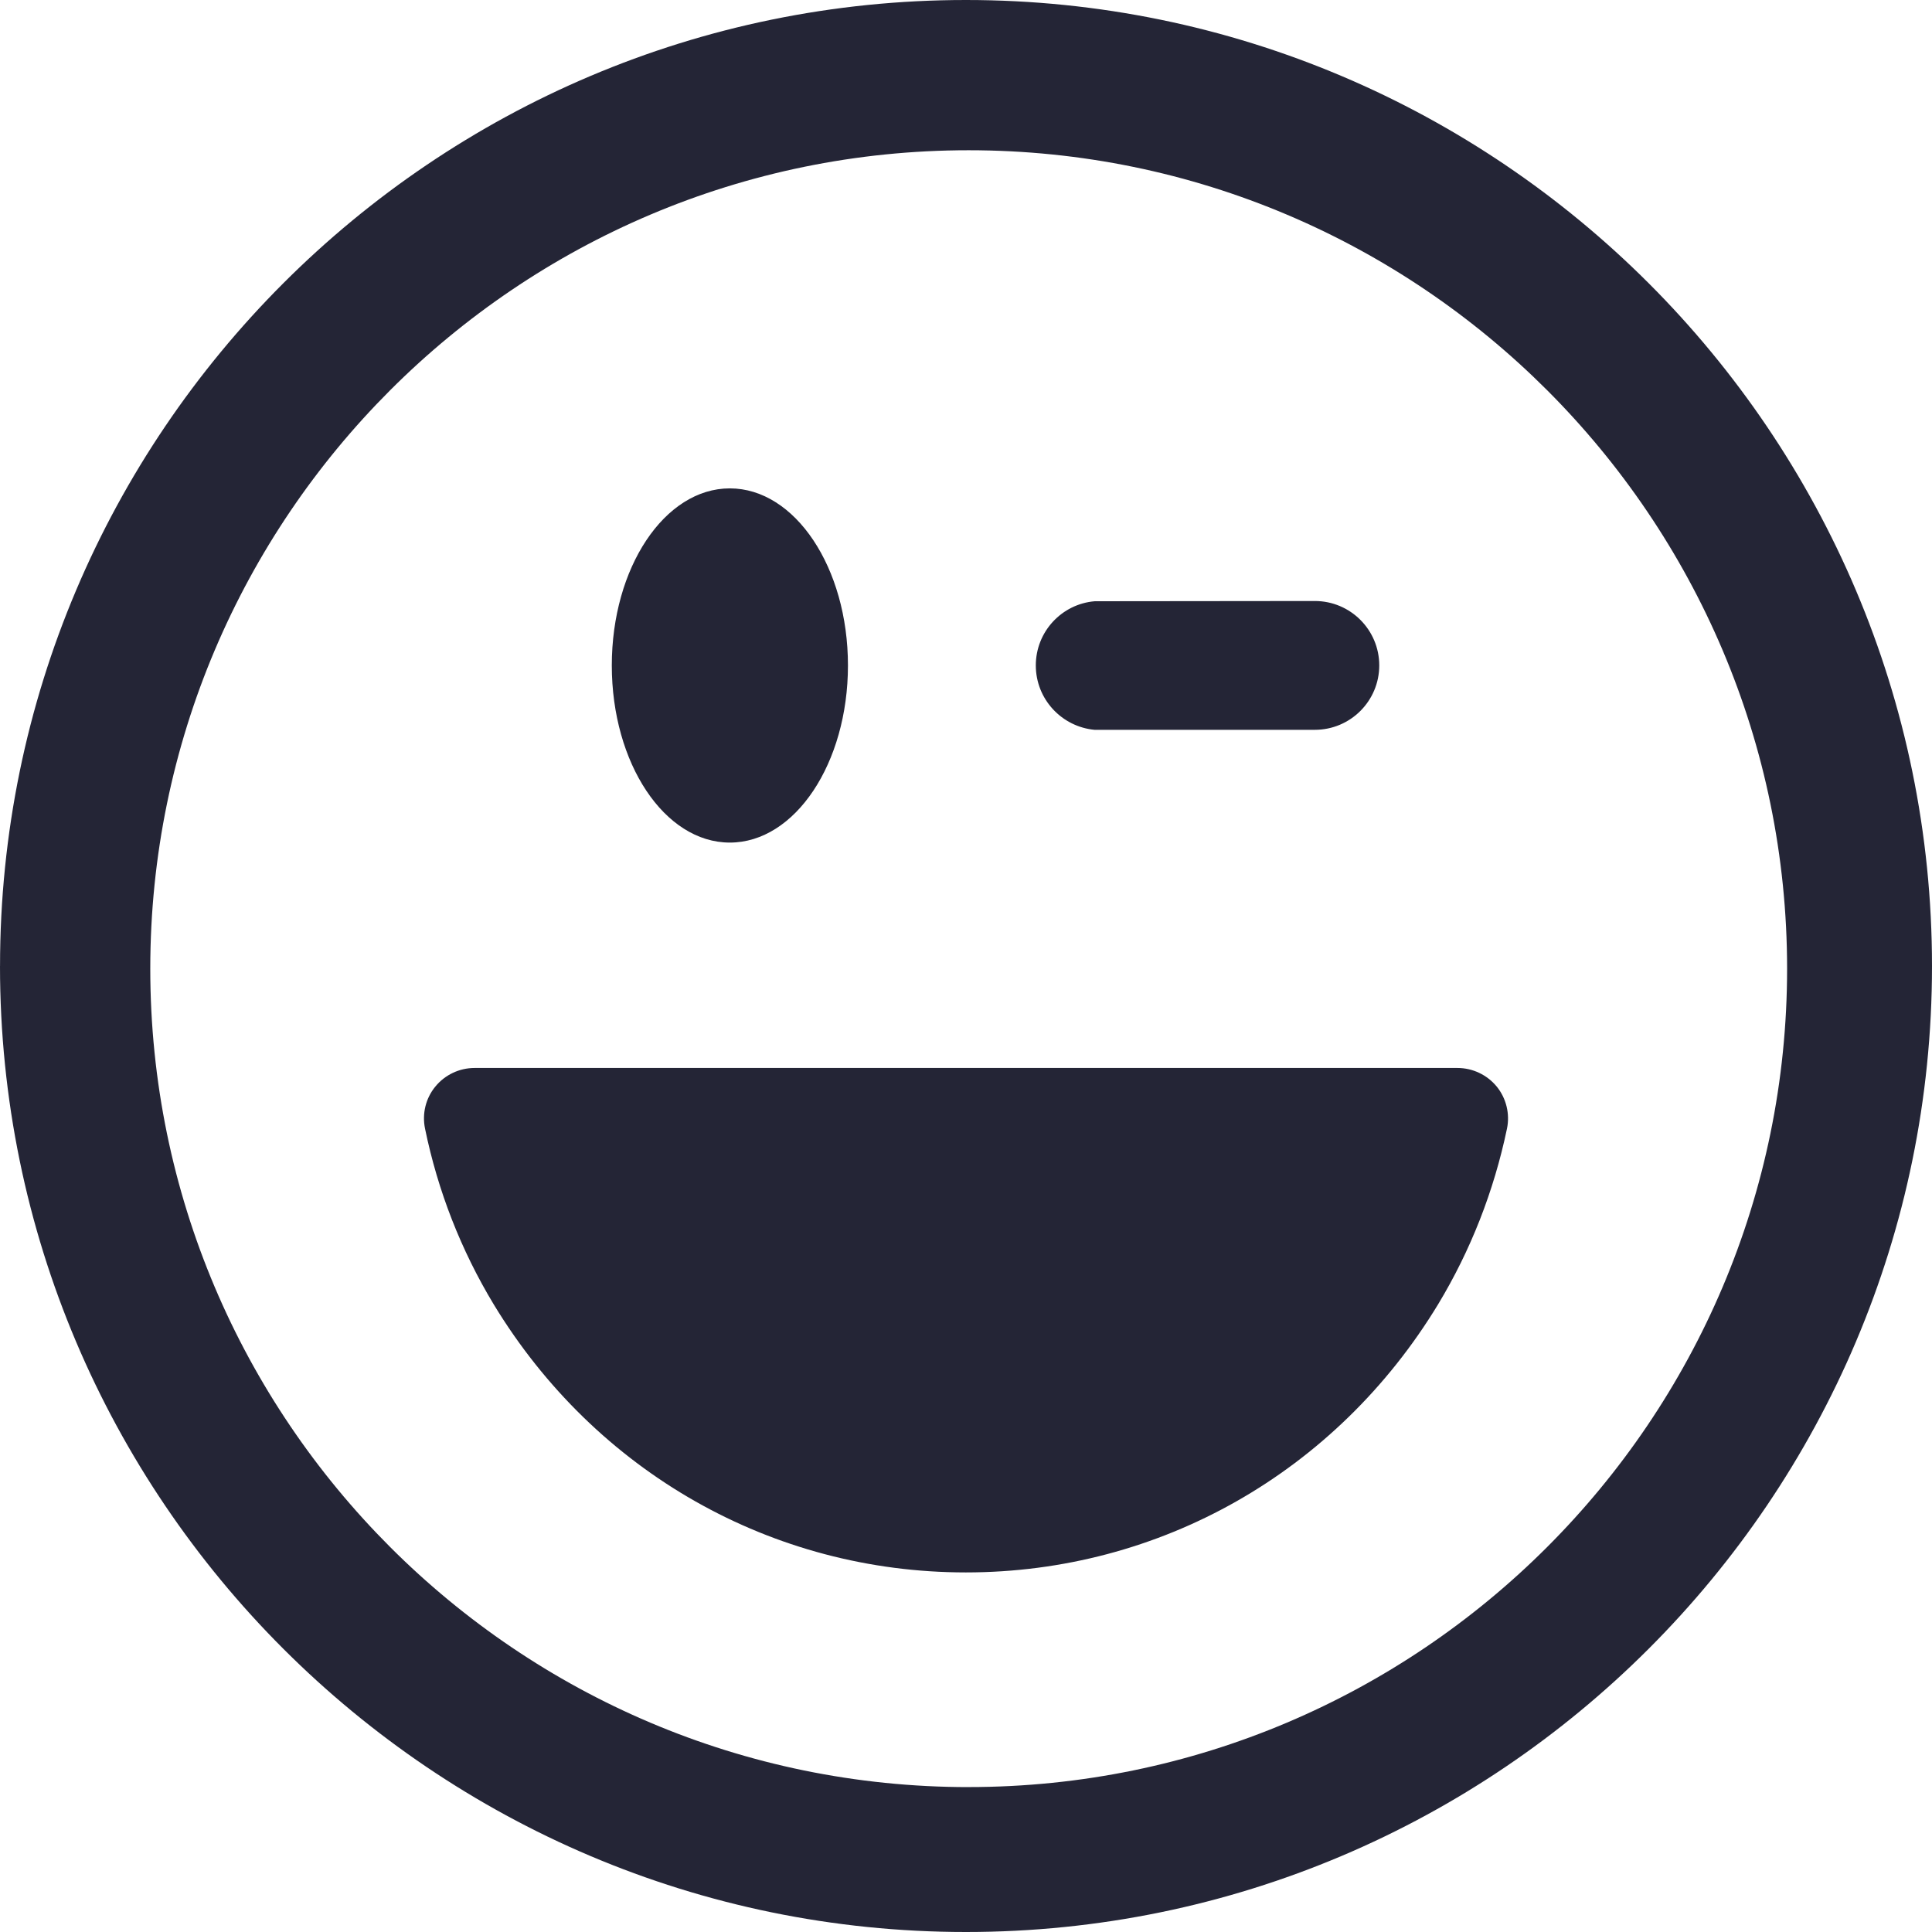 <?xml version="1.0" encoding="UTF-8" standalone="no"?>
<svg width="60px" height="60px" viewBox="0 0 60 60" version="1.1" xmlns="http://www.w3.org/2000/svg" xmlns:xlink="http://www.w3.org/1999/xlink">
    <!-- Generator: Sketch 46.2 (44496) - http://www.bohemiancoding.com/sketch -->
    <title>Shape-1</title>
    <desc>Created with Sketch.</desc>
    <defs></defs>
    <g id="Page-1" stroke="none" stroke-width="1" fill="none" fill-rule="evenodd">
        <g id="CN-about-us" transform="translate(-530, -1898)" fill="#242536">
            <g id="Meet-Tom-+-Larry" transform="translate(0, 1898)">
                <path d="M552.665,26.167 L552.666,26.167 C554.691,26.167 556.334,23.703 556.334,20.666 C556.334,17.629 554.692,15.167 552.665,15.167 C550.639,15.167 549,17.63 549,20.666 C549,23.705 550.638,26.167 552.665,26.167 Z M563.999,22.666 L563.999,22.665 L570.833,22.665 C571.938,22.665 572.834,21.769 572.834,20.665 C572.834,19.561 571.938,18.665 570.834,18.665 L563.999,18.672 C562.974,18.757 562.168,19.617 562.168,20.665 C562.168,21.714 562.974,22.573 563.999,22.666 Z M575.263,33.167 L544.738,33.167 C544.266,33.167 543.819,33.379 543.52,33.744 C543.22,34.109 543.104,34.588 543.2,35.052 C543.599,36.993 544.32,38.831 545.333,40.509 C548.496,45.722 553.98,48.833 559.996,48.833 C566.015,48.833 571.497,45.721 574.662,40.506 C575.67,38.837 576.392,37.002 576.8,35.054 C576.897,34.594 576.779,34.109 576.482,33.744 C576.182,33.379 575.734,33.167 575.263,33.167 Z M559.998,0 C543.458,0 530.001,13.46 530.001,30.001 L530,30.002 C530,46.54 543.458,60 559.998,60 C576.542,60 590,46.54 590,30.002 C590,13.459 576.542,0 559.998,0 Z M560.082,55.499 L560.082,55.5 C546.066,55.5 534.667,44.097 534.667,30.083 C534.667,16.065 546.066,4.666 560.082,4.666 C574.098,4.666 585.5,16.065 585.5,30.082 C585.5,44.097 574.098,55.499 560.082,55.499 Z" id="Shape-1"></path>
            </g>
        </g>
    </g>
</svg>